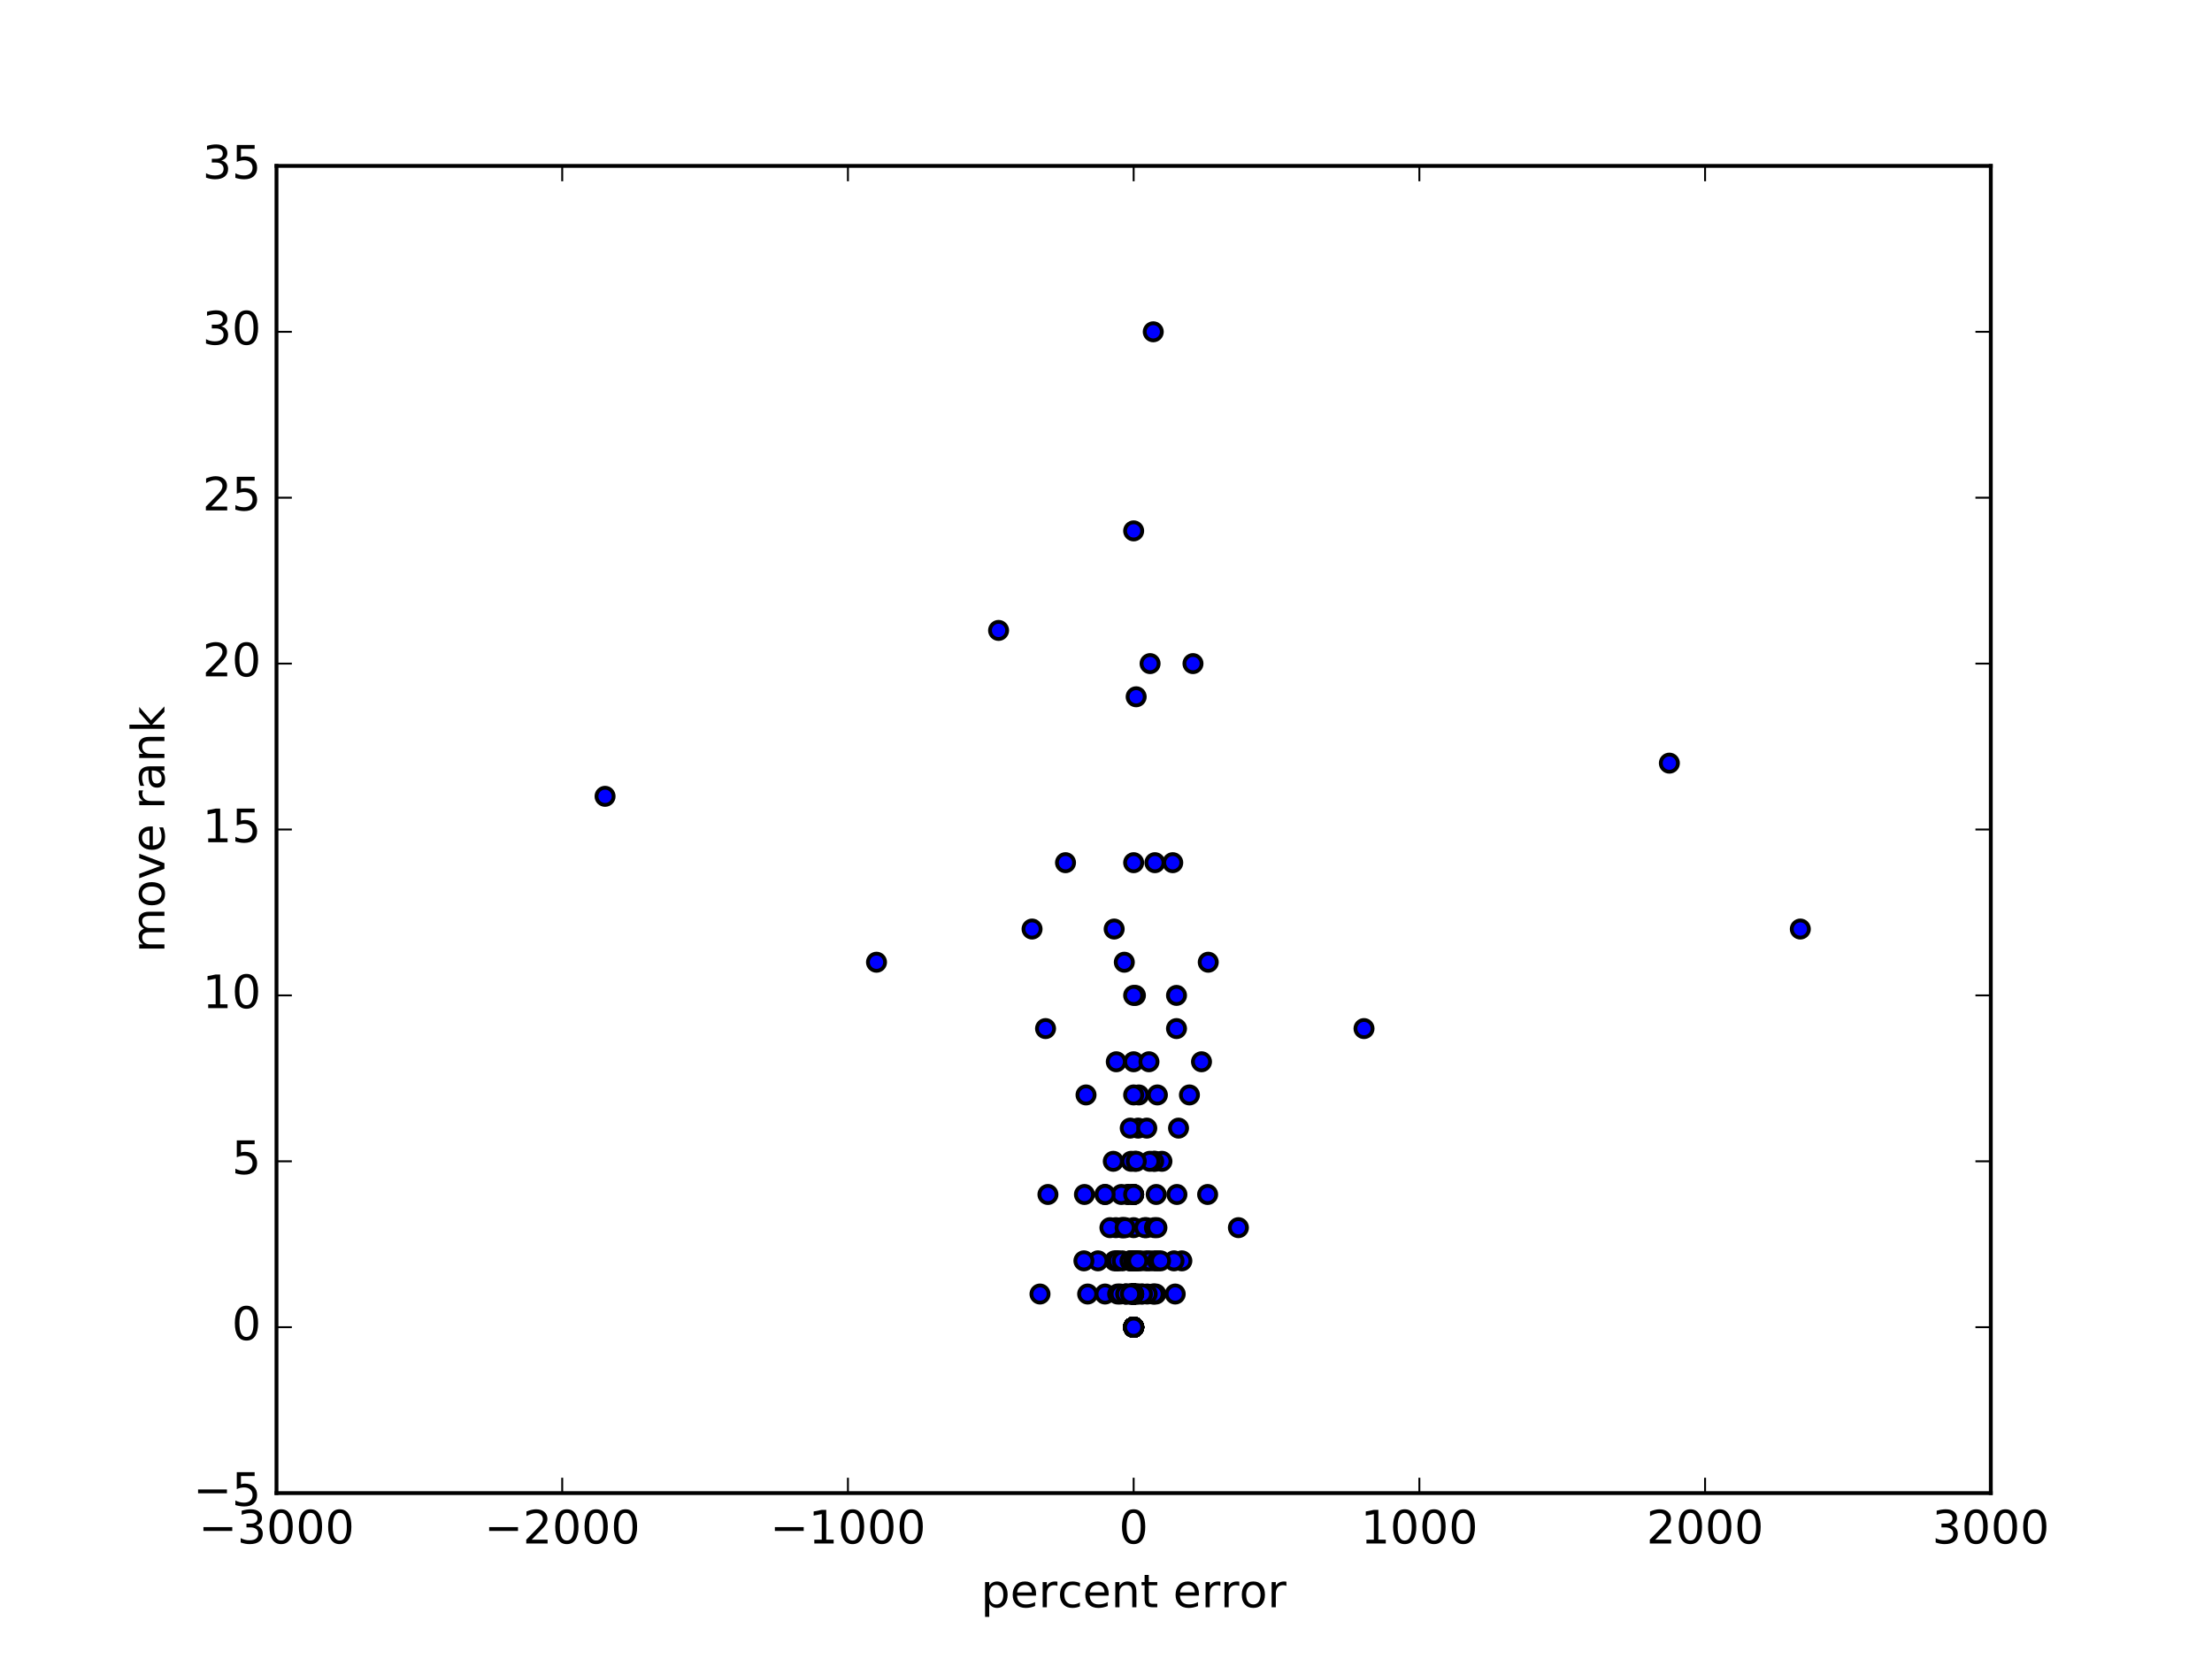 <?xml version="1.0" encoding="utf-8" standalone="no"?>
<!DOCTYPE svg PUBLIC "-//W3C//DTD SVG 1.1//EN"
  "http://www.w3.org/Graphics/SVG/1.1/DTD/svg11.dtd">
<!-- Created with matplotlib (http://matplotlib.org/) -->
<svg height="432pt" version="1.1" viewBox="0 0 576 432" width="576pt" xmlns="http://www.w3.org/2000/svg" xmlns:xlink="http://www.w3.org/1999/xlink">
 <defs>
  <style type="text/css">
*{stroke-linecap:butt;stroke-linejoin:round;stroke-miterlimit:100000;}
  </style>
 </defs>
 <g id="figure_1">
  <g id="patch_1">
   <path d="M 0 432 
L 576 432 
L 576 0 
L 0 0 
z
" style="fill:#ffffff;"/>
  </g>
  <g id="axes_1">
   <g id="patch_2">
    <path d="M 72 388.8 
L 518.4 388.8 
L 518.4 43.2 
L 72 43.2 
z
" style="fill:#ffffff;"/>
   </g>
   <g id="PathCollection_1">
    <defs>
     <path d="M 0 2.236 
C 0.593 2.236 1.162 2 1.581 1.581 
C 2 1.162 2.236 0.593 2.236 0 
C 2.236 -0.593 2 -1.162 1.581 -1.581 
C 1.162 -2 0.593 -2.236 0 -2.236 
C -0.593 -2.236 -1.162 -2 -1.581 -1.581 
C -2 -1.162 -2.236 -0.593 -2.236 0 
C -2.236 0.593 -2 1.162 -1.581 1.581 
C -1.162 2 -0.593 2.236 0 2.236 
z
" id="m7fb60271ab" style="stroke:#000000;"/>
    </defs>
    <g clip-path="url(#p602e9f65c3)">
     <use style="fill:#0000ff;stroke:#000000;" x="295.2" xlink:href="#m7fb60271ab" y="345.6"/>
     <use style="fill:#0000ff;stroke:#000000;" x="295.2" xlink:href="#m7fb60271ab" y="345.6"/>
     <use style="fill:#0000ff;stroke:#000000;" x="295.2" xlink:href="#m7fb60271ab" y="345.6"/>
     <use style="fill:#0000ff;stroke:#000000;" x="295.2" xlink:href="#m7fb60271ab" y="345.6"/>
     <use style="fill:#0000ff;stroke:#000000;" x="305.381" xlink:href="#m7fb60271ab" y="224.64"/>
     <use style="fill:#0000ff;stroke:#000000;" x="306.466" xlink:href="#m7fb60271ab" y="311.04"/>
     <use style="fill:#0000ff;stroke:#000000;" x="300.244" xlink:href="#m7fb60271ab" y="336.96"/>
     <use style="fill:#0000ff;stroke:#000000;" x="314.627" xlink:href="#m7fb60271ab" y="250.56"/>
     <use style="fill:#0000ff;stroke:#000000;" x="297.282" xlink:href="#m7fb60271ab" y="336.96"/>
     <use style="fill:#0000ff;stroke:#000000;" x="300.803" xlink:href="#m7fb60271ab" y="302.4"/>
     <use style="fill:#0000ff;stroke:#000000;" x="296.447" xlink:href="#m7fb60271ab" y="336.96"/>
     <use style="fill:#0000ff;stroke:#000000;" x="302.567" xlink:href="#m7fb60271ab" y="302.4"/>
     <use style="fill:#0000ff;stroke:#000000;" x="295.664" xlink:href="#m7fb60271ab" y="259.2"/>
     <use style="fill:#0000ff;stroke:#000000;" x="295.249" xlink:href="#m7fb60271ab" y="336.96"/>
     <use style="fill:#0000ff;stroke:#000000;" x="295.856" xlink:href="#m7fb60271ab" y="181.44"/>
     <use style="fill:#0000ff;stroke:#000000;" x="295.2" xlink:href="#m7fb60271ab" y="345.6"/>
     <use style="fill:#0000ff;stroke:#000000;" x="295.2" xlink:href="#m7fb60271ab" y="336.96"/>
     <use style="fill:#0000ff;stroke:#000000;" x="295.2" xlink:href="#m7fb60271ab" y="276.48"/>
     <use style="fill:#0000ff;stroke:#000000;" x="295.2" xlink:href="#m7fb60271ab" y="336.96"/>
     <use style="fill:#0000ff;stroke:#000000;" x="295.2" xlink:href="#m7fb60271ab" y="345.6"/>
     <use style="fill:#0000ff;stroke:#000000;" x="295.2" xlink:href="#m7fb60271ab" y="336.96"/>
     <use style="fill:#0000ff;stroke:#000000;" x="277.458" xlink:href="#m7fb60271ab" y="224.64"/>
     <use style="fill:#0000ff;stroke:#000000;" x="312.87" xlink:href="#m7fb60271ab" y="276.48"/>
     <use style="fill:#0000ff;stroke:#000000;" x="272.26" xlink:href="#m7fb60271ab" y="267.84"/>
     <use style="fill:#0000ff;stroke:#000000;" x="300.408" xlink:href="#m7fb60271ab" y="302.4"/>
     <use style="fill:#0000ff;stroke:#000000;" x="300.987" xlink:href="#m7fb60271ab" y="336.96"/>
     <use style="fill:#0000ff;stroke:#000000;" x="287.76" xlink:href="#m7fb60271ab" y="336.96"/>
     <use style="fill:#0000ff;stroke:#000000;" x="260.029" xlink:href="#m7fb60271ab" y="164.16"/>
     <use style="fill:#0000ff;stroke:#000000;" x="295.2" xlink:href="#m7fb60271ab" y="345.6"/>
     <use style="fill:#0000ff;stroke:#000000;" x="295.2" xlink:href="#m7fb60271ab" y="345.6"/>
     <use style="fill:#0000ff;stroke:#000000;" x="295.2" xlink:href="#m7fb60271ab" y="345.6"/>
     <use style="fill:#0000ff;stroke:#000000;" x="283.223" xlink:href="#m7fb60271ab" y="336.96"/>
     <use style="fill:#0000ff;stroke:#000000;" x="295.2" xlink:href="#m7fb60271ab" y="345.6"/>
     <use style="fill:#0000ff;stroke:#000000;" x="355.185" xlink:href="#m7fb60271ab" y="267.84"/>
     <use style="fill:#0000ff;stroke:#000000;" x="295.586" xlink:href="#m7fb60271ab" y="336.96"/>
     <use style="fill:#0000ff;stroke:#000000;" x="301.383" xlink:href="#m7fb60271ab" y="285.12"/>
     <use style="fill:#0000ff;stroke:#000000;" x="296.98" xlink:href="#m7fb60271ab" y="328.32"/>
     <use style="fill:#0000ff;stroke:#000000;" x="299.187" xlink:href="#m7fb60271ab" y="276.48"/>
     <use style="fill:#0000ff;stroke:#000000;" x="295.2" xlink:href="#m7fb60271ab" y="345.6"/>
     <use style="fill:#0000ff;stroke:#000000;" x="295.2" xlink:href="#m7fb60271ab" y="345.6"/>
     <use style="fill:#0000ff;stroke:#000000;" x="295.2" xlink:href="#m7fb60271ab" y="345.6"/>
     <use style="fill:#0000ff;stroke:#000000;" x="296.367" xlink:href="#m7fb60271ab" y="293.76"/>
     <use style="fill:#0000ff;stroke:#000000;" x="295.364" xlink:href="#m7fb60271ab" y="336.96"/>
     <use style="fill:#0000ff;stroke:#000000;" x="296.55" xlink:href="#m7fb60271ab" y="285.12"/>
     <use style="fill:#0000ff;stroke:#000000;" x="300.74" xlink:href="#m7fb60271ab" y="224.64"/>
     <use style="fill:#0000ff;stroke:#000000;" x="295.268" xlink:href="#m7fb60271ab" y="336.96"/>
     <use style="fill:#0000ff;stroke:#000000;" x="295.2" xlink:href="#m7fb60271ab" y="345.6"/>
     <use style="fill:#0000ff;stroke:#000000;" x="295.2" xlink:href="#m7fb60271ab" y="259.2"/>
     <use style="fill:#0000ff;stroke:#000000;" x="295.2" xlink:href="#m7fb60271ab" y="319.68"/>
     <use style="fill:#0000ff;stroke:#000000;" x="295.2" xlink:href="#m7fb60271ab" y="336.96"/>
     <use style="fill:#0000ff;stroke:#000000;" x="295.2" xlink:href="#m7fb60271ab" y="285.12"/>
     <use style="fill:#0000ff;stroke:#000000;" x="295.2" xlink:href="#m7fb60271ab" y="311.04"/>
     <use style="fill:#0000ff;stroke:#000000;" x="295.2" xlink:href="#m7fb60271ab" y="336.96"/>
     <use style="fill:#0000ff;stroke:#000000;" x="295.2" xlink:href="#m7fb60271ab" y="336.96"/>
     <use style="fill:#0000ff;stroke:#000000;" x="295.2" xlink:href="#m7fb60271ab" y="336.96"/>
     <use style="fill:#0000ff;stroke:#000000;" x="295.2" xlink:href="#m7fb60271ab" y="224.64"/>
     <use style="fill:#0000ff;stroke:#000000;" x="295.2" xlink:href="#m7fb60271ab" y="311.04"/>
     <use style="fill:#0000ff;stroke:#000000;" x="295.2" xlink:href="#m7fb60271ab" y="336.96"/>
     <use style="fill:#0000ff;stroke:#000000;" x="295.2" xlink:href="#m7fb60271ab" y="328.32"/>
     <use style="fill:#0000ff;stroke:#000000;" x="295.2" xlink:href="#m7fb60271ab" y="336.96"/>
     <use style="fill:#0000ff;stroke:#000000;" x="295.2" xlink:href="#m7fb60271ab" y="336.96"/>
     <use style="fill:#0000ff;stroke:#000000;" x="295.2" xlink:href="#m7fb60271ab" y="345.6"/>
     <use style="fill:#0000ff;stroke:#000000;" x="290.24" xlink:href="#m7fb60271ab" y="328.32"/>
     <use style="fill:#0000ff;stroke:#000000;" x="295.2" xlink:href="#m7fb60271ab" y="336.96"/>
     <use style="fill:#0000ff;stroke:#000000;" x="295.2" xlink:href="#m7fb60271ab" y="328.32"/>
     <use style="fill:#0000ff;stroke:#000000;" x="295.2" xlink:href="#m7fb60271ab" y="311.04"/>
     <use style="fill:#0000ff;stroke:#000000;" x="292.72" xlink:href="#m7fb60271ab" y="319.68"/>
     <use style="fill:#0000ff;stroke:#000000;" x="290.893" xlink:href="#m7fb60271ab" y="328.32"/>
     <use style="fill:#0000ff;stroke:#000000;" x="295.2" xlink:href="#m7fb60271ab" y="336.96"/>
     <use style="fill:#0000ff;stroke:#000000;" x="287.76" xlink:href="#m7fb60271ab" y="311.04"/>
     <use style="fill:#0000ff;stroke:#000000;" x="289.9" xlink:href="#m7fb60271ab" y="302.4"/>
     <use style="fill:#0000ff;stroke:#000000;" x="290.127" xlink:href="#m7fb60271ab" y="241.92"/>
     <use style="fill:#0000ff;stroke:#000000;" x="295.2" xlink:href="#m7fb60271ab" y="345.6"/>
     <use style="fill:#0000ff;stroke:#000000;" x="290.678" xlink:href="#m7fb60271ab" y="276.48"/>
     <use style="fill:#0000ff;stroke:#000000;" x="295.038" xlink:href="#m7fb60271ab" y="336.96"/>
     <use style="fill:#0000ff;stroke:#000000;" x="295.2" xlink:href="#m7fb60271ab" y="345.6"/>
     <use style="fill:#0000ff;stroke:#000000;" x="295.2" xlink:href="#m7fb60271ab" y="345.6"/>
     <use style="fill:#0000ff;stroke:#000000;" x="294.491" xlink:href="#m7fb60271ab" y="328.32"/>
     <use style="fill:#0000ff;stroke:#000000;" x="295.2" xlink:href="#m7fb60271ab" y="345.6"/>
     <use style="fill:#0000ff;stroke:#000000;" x="295.2" xlink:href="#m7fb60271ab" y="345.6"/>
     <use style="fill:#0000ff;stroke:#000000;" x="295.2" xlink:href="#m7fb60271ab" y="345.6"/>
     <use style="fill:#0000ff;stroke:#000000;" x="294.938" xlink:href="#m7fb60271ab" y="336.96"/>
     <use style="fill:#0000ff;stroke:#000000;" x="295.2" xlink:href="#m7fb60271ab" y="345.6"/>
     <use style="fill:#0000ff;stroke:#000000;" x="294.813" xlink:href="#m7fb60271ab" y="328.32"/>
     <use style="fill:#0000ff;stroke:#000000;" x="295.2" xlink:href="#m7fb60271ab" y="345.6"/>
     <use style="fill:#0000ff;stroke:#000000;" x="295.2" xlink:href="#m7fb60271ab" y="345.6"/>
     <use style="fill:#0000ff;stroke:#000000;" x="295.2" xlink:href="#m7fb60271ab" y="345.6"/>
     <use style="fill:#0000ff;stroke:#000000;" x="295.2" xlink:href="#m7fb60271ab" y="345.6"/>
     <use style="fill:#0000ff;stroke:#000000;" x="295.2" xlink:href="#m7fb60271ab" y="345.6"/>
     <use style="fill:#0000ff;stroke:#000000;" x="295.2" xlink:href="#m7fb60271ab" y="345.6"/>
     <use style="fill:#0000ff;stroke:#000000;" x="306.36" xlink:href="#m7fb60271ab" y="259.2"/>
     <use style="fill:#0000ff;stroke:#000000;" x="295.2" xlink:href="#m7fb60271ab" y="345.6"/>
     <use style="fill:#0000ff;stroke:#000000;" x="306.022" xlink:href="#m7fb60271ab" y="336.96"/>
     <use style="fill:#0000ff;stroke:#000000;" x="295.2" xlink:href="#m7fb60271ab" y="345.6"/>
     <use style="fill:#0000ff;stroke:#000000;" x="295.2" xlink:href="#m7fb60271ab" y="345.6"/>
     <use style="fill:#0000ff;stroke:#000000;" x="295.2" xlink:href="#m7fb60271ab" y="336.96"/>
     <use style="fill:#0000ff;stroke:#000000;" x="300.514" xlink:href="#m7fb60271ab" y="336.96"/>
     <use style="fill:#0000ff;stroke:#000000;" x="295.2" xlink:href="#m7fb60271ab" y="345.6"/>
     <use style="fill:#0000ff;stroke:#000000;" x="295.2" xlink:href="#m7fb60271ab" y="345.6"/>
     <use style="fill:#0000ff;stroke:#000000;" x="295.2" xlink:href="#m7fb60271ab" y="345.6"/>
     <use style="fill:#0000ff;stroke:#000000;" x="295.2" xlink:href="#m7fb60271ab" y="345.6"/>
     <use style="fill:#0000ff;stroke:#000000;" x="295.2" xlink:href="#m7fb60271ab" y="345.6"/>
     <use style="fill:#0000ff;stroke:#000000;" x="295.2" xlink:href="#m7fb60271ab" y="345.6"/>
     <use style="fill:#0000ff;stroke:#000000;" x="295.2" xlink:href="#m7fb60271ab" y="345.6"/>
     <use style="fill:#0000ff;stroke:#000000;" x="295.2" xlink:href="#m7fb60271ab" y="345.6"/>
     <use style="fill:#0000ff;stroke:#000000;" x="295.2" xlink:href="#m7fb60271ab" y="345.6"/>
     <use style="fill:#0000ff;stroke:#000000;" x="295.2" xlink:href="#m7fb60271ab" y="345.6"/>
     <use style="fill:#0000ff;stroke:#000000;" x="295.2" xlink:href="#m7fb60271ab" y="345.6"/>
     <use style="fill:#0000ff;stroke:#000000;" x="295.2" xlink:href="#m7fb60271ab" y="345.6"/>
     <use style="fill:#0000ff;stroke:#000000;" x="295.2" xlink:href="#m7fb60271ab" y="345.6"/>
     <use style="fill:#0000ff;stroke:#000000;" x="294.649" xlink:href="#m7fb60271ab" y="336.96"/>
     <use style="fill:#0000ff;stroke:#000000;" x="295.2" xlink:href="#m7fb60271ab" y="345.6"/>
     <use style="fill:#0000ff;stroke:#000000;" x="294.996" xlink:href="#m7fb60271ab" y="328.32"/>
     <use style="fill:#0000ff;stroke:#000000;" x="294.964" xlink:href="#m7fb60271ab" y="336.96"/>
     <use style="fill:#0000ff;stroke:#000000;" x="295.2" xlink:href="#m7fb60271ab" y="345.6"/>
     <use style="fill:#0000ff;stroke:#000000;" x="295.2" xlink:href="#m7fb60271ab" y="345.6"/>
     <use style="fill:#0000ff;stroke:#000000;" x="293.895" xlink:href="#m7fb60271ab" y="311.04"/>
     <use style="fill:#0000ff;stroke:#000000;" x="295.2" xlink:href="#m7fb60271ab" y="345.6"/>
     <use style="fill:#0000ff;stroke:#000000;" x="295.2" xlink:href="#m7fb60271ab" y="345.6"/>
     <use style="fill:#0000ff;stroke:#000000;" x="295.2" xlink:href="#m7fb60271ab" y="345.6"/>
     <use style="fill:#0000ff;stroke:#000000;" x="295.2" xlink:href="#m7fb60271ab" y="345.6"/>
     <use style="fill:#0000ff;stroke:#000000;" x="295.713" xlink:href="#m7fb60271ab" y="336.96"/>
     <use style="fill:#0000ff;stroke:#000000;" x="296.226" xlink:href="#m7fb60271ab" y="336.96"/>
     <use style="fill:#0000ff;stroke:#000000;" x="295.2" xlink:href="#m7fb60271ab" y="345.6"/>
     <use style="fill:#0000ff;stroke:#000000;" x="295.2" xlink:href="#m7fb60271ab" y="345.6"/>
     <use style="fill:#0000ff;stroke:#000000;" x="322.48" xlink:href="#m7fb60271ab" y="319.68"/>
     <use style="fill:#0000ff;stroke:#000000;" x="306.36" xlink:href="#m7fb60271ab" y="267.84"/>
     <use style="fill:#0000ff;stroke:#000000;" x="295.2" xlink:href="#m7fb60271ab" y="345.6"/>
     <use style="fill:#0000ff;stroke:#000000;" x="301.08" xlink:href="#m7fb60271ab" y="311.04"/>
     <use style="fill:#0000ff;stroke:#000000;" x="298.724" xlink:href="#m7fb60271ab" y="336.96"/>
     <use style="fill:#0000ff;stroke:#000000;" x="434.7" xlink:href="#m7fb60271ab" y="198.72"/>
     <use style="fill:#0000ff;stroke:#000000;" x="298.532" xlink:href="#m7fb60271ab" y="319.68"/>
     <use style="fill:#0000ff;stroke:#000000;" x="295.2" xlink:href="#m7fb60271ab" y="345.6"/>
     <use style="fill:#0000ff;stroke:#000000;" x="295.2" xlink:href="#m7fb60271ab" y="345.6"/>
     <use style="fill:#0000ff;stroke:#000000;" x="295.429" xlink:href="#m7fb60271ab" y="336.96"/>
     <use style="fill:#0000ff;stroke:#000000;" x="295.496" xlink:href="#m7fb60271ab" y="302.4"/>
     <use style="fill:#0000ff;stroke:#000000;" x="295.2" xlink:href="#m7fb60271ab" y="345.6"/>
     <use style="fill:#0000ff;stroke:#000000;" x="295.2" xlink:href="#m7fb60271ab" y="345.6"/>
     <use style="fill:#0000ff;stroke:#000000;" x="295.2" xlink:href="#m7fb60271ab" y="345.6"/>
     <use style="fill:#0000ff;stroke:#000000;" x="300.306" xlink:href="#m7fb60271ab" y="86.4"/>
     <use style="fill:#0000ff;stroke:#000000;" x="306.891" xlink:href="#m7fb60271ab" y="293.76"/>
     <use style="fill:#0000ff;stroke:#000000;" x="295.2" xlink:href="#m7fb60271ab" y="345.6"/>
     <use style="fill:#0000ff;stroke:#000000;" x="295.2" xlink:href="#m7fb60271ab" y="345.6"/>
     <use style="fill:#0000ff;stroke:#000000;" x="298.062" xlink:href="#m7fb60271ab" y="319.68"/>
     <use style="fill:#0000ff;stroke:#000000;" x="228.24" xlink:href="#m7fb60271ab" y="250.56"/>
     <use style="fill:#0000ff;stroke:#000000;" x="300.611" xlink:href="#m7fb60271ab" y="319.68"/>
     <use style="fill:#0000ff;stroke:#000000;" x="157.56" xlink:href="#m7fb60271ab" y="207.36"/>
     <use style="fill:#0000ff;stroke:#000000;" x="285.9" xlink:href="#m7fb60271ab" y="328.32"/>
     <use style="fill:#0000ff;stroke:#000000;" x="282.8" xlink:href="#m7fb60271ab" y="285.12"/>
     <use style="fill:#0000ff;stroke:#000000;" x="282.249" xlink:href="#m7fb60271ab" y="328.32"/>
     <use style="fill:#0000ff;stroke:#000000;" x="295.2" xlink:href="#m7fb60271ab" y="345.6"/>
     <use style="fill:#0000ff;stroke:#000000;" x="295.2" xlink:href="#m7fb60271ab" y="345.6"/>
     <use style="fill:#0000ff;stroke:#000000;" x="295.2" xlink:href="#m7fb60271ab" y="345.6"/>
     <use style="fill:#0000ff;stroke:#000000;" x="295.2" xlink:href="#m7fb60271ab" y="345.6"/>
     <use style="fill:#0000ff;stroke:#000000;" x="295.2" xlink:href="#m7fb60271ab" y="345.6"/>
     <use style="fill:#0000ff;stroke:#000000;" x="295.2" xlink:href="#m7fb60271ab" y="345.6"/>
     <use style="fill:#0000ff;stroke:#000000;" x="292.064" xlink:href="#m7fb60271ab" y="319.68"/>
     <use style="fill:#0000ff;stroke:#000000;" x="293.175" xlink:href="#m7fb60271ab" y="336.96"/>
     <use style="fill:#0000ff;stroke:#000000;" x="295.2" xlink:href="#m7fb60271ab" y="345.6"/>
     <use style="fill:#0000ff;stroke:#000000;" x="295.2" xlink:href="#m7fb60271ab" y="345.6"/>
     <use style="fill:#0000ff;stroke:#000000;" x="295.2" xlink:href="#m7fb60271ab" y="345.6"/>
     <use style="fill:#0000ff;stroke:#000000;" x="295.2" xlink:href="#m7fb60271ab" y="345.6"/>
     <use style="fill:#0000ff;stroke:#000000;" x="295.2" xlink:href="#m7fb60271ab" y="345.6"/>
     <use style="fill:#0000ff;stroke:#000000;" x="299.416" xlink:href="#m7fb60271ab" y="302.4"/>
     <use style="fill:#0000ff;stroke:#000000;" x="295.2" xlink:href="#m7fb60271ab" y="345.6"/>
     <use style="fill:#0000ff;stroke:#000000;" x="295.2" xlink:href="#m7fb60271ab" y="345.6"/>
     <use style="fill:#0000ff;stroke:#000000;" x="291.034" xlink:href="#m7fb60271ab" y="336.96"/>
     <use style="fill:#0000ff;stroke:#000000;" x="295.2" xlink:href="#m7fb60271ab" y="345.6"/>
     <use style="fill:#0000ff;stroke:#000000;" x="290.571" xlink:href="#m7fb60271ab" y="319.68"/>
     <use style="fill:#0000ff;stroke:#000000;" x="291.067" xlink:href="#m7fb60271ab" y="328.32"/>
     <use style="fill:#0000ff;stroke:#000000;" x="295.2" xlink:href="#m7fb60271ab" y="345.6"/>
     <use style="fill:#0000ff;stroke:#000000;" x="293.643" xlink:href="#m7fb60271ab" y="311.04"/>
     <use style="fill:#0000ff;stroke:#000000;" x="295.2" xlink:href="#m7fb60271ab" y="345.6"/>
     <use style="fill:#0000ff;stroke:#000000;" x="295.2" xlink:href="#m7fb60271ab" y="345.6"/>
     <use style="fill:#0000ff;stroke:#000000;" x="294.099" xlink:href="#m7fb60271ab" y="336.96"/>
     <use style="fill:#0000ff;stroke:#000000;" x="291.99" xlink:href="#m7fb60271ab" y="311.04"/>
     <use style="fill:#0000ff;stroke:#000000;" x="295.2" xlink:href="#m7fb60271ab" y="345.6"/>
     <use style="fill:#0000ff;stroke:#000000;" x="292.246" xlink:href="#m7fb60271ab" y="328.32"/>
     <use style="fill:#0000ff;stroke:#000000;" x="295.2" xlink:href="#m7fb60271ab" y="345.6"/>
     <use style="fill:#0000ff;stroke:#000000;" x="295.2" xlink:href="#m7fb60271ab" y="345.6"/>
     <use style="fill:#0000ff;stroke:#000000;" x="295.2" xlink:href="#m7fb60271ab" y="345.6"/>
     <use style="fill:#0000ff;stroke:#000000;" x="295.2" xlink:href="#m7fb60271ab" y="345.6"/>
     <use style="fill:#0000ff;stroke:#000000;" x="295.2" xlink:href="#m7fb60271ab" y="345.6"/>
     <use style="fill:#0000ff;stroke:#000000;" x="295.112" xlink:href="#m7fb60271ab" y="336.96"/>
     <use style="fill:#0000ff;stroke:#000000;" x="295.2" xlink:href="#m7fb60271ab" y="345.6"/>
     <use style="fill:#0000ff;stroke:#000000;" x="309.726" xlink:href="#m7fb60271ab" y="285.12"/>
     <use style="fill:#0000ff;stroke:#000000;" x="295.2" xlink:href="#m7fb60271ab" y="345.6"/>
     <use style="fill:#0000ff;stroke:#000000;" x="295.2" xlink:href="#m7fb60271ab" y="345.6"/>
     <use style="fill:#0000ff;stroke:#000000;" x="298.487" xlink:href="#m7fb60271ab" y="328.32"/>
     <use style="fill:#0000ff;stroke:#000000;" x="295.2" xlink:href="#m7fb60271ab" y="345.6"/>
     <use style="fill:#0000ff;stroke:#000000;" x="291.691" xlink:href="#m7fb60271ab" y="336.96"/>
     <use style="fill:#0000ff;stroke:#000000;" x="295.2" xlink:href="#m7fb60271ab" y="345.6"/>
     <use style="fill:#0000ff;stroke:#000000;" x="295.121" xlink:href="#m7fb60271ab" y="336.96"/>
     <use style="fill:#0000ff;stroke:#000000;" x="294.539" xlink:href="#m7fb60271ab" y="302.4"/>
     <use style="fill:#0000ff;stroke:#000000;" x="295.2" xlink:href="#m7fb60271ab" y="345.6"/>
     <use style="fill:#0000ff;stroke:#000000;" x="295.2" xlink:href="#m7fb60271ab" y="345.6"/>
     <use style="fill:#0000ff;stroke:#000000;" x="294.442" xlink:href="#m7fb60271ab" y="336.96"/>
     <use style="fill:#0000ff;stroke:#000000;" x="295.2" xlink:href="#m7fb60271ab" y="345.6"/>
     <use style="fill:#0000ff;stroke:#000000;" x="292.769" xlink:href="#m7fb60271ab" y="250.56"/>
     <use style="fill:#0000ff;stroke:#000000;" x="292.252" xlink:href="#m7fb60271ab" y="319.68"/>
     <use style="fill:#0000ff;stroke:#000000;" x="295.2" xlink:href="#m7fb60271ab" y="345.6"/>
     <use style="fill:#0000ff;stroke:#000000;" x="295.2" xlink:href="#m7fb60271ab" y="345.6"/>
     <use style="fill:#0000ff;stroke:#000000;" x="295.2" xlink:href="#m7fb60271ab" y="345.6"/>
     <use style="fill:#0000ff;stroke:#000000;" x="295.2" xlink:href="#m7fb60271ab" y="345.6"/>
     <use style="fill:#0000ff;stroke:#000000;" x="295.2" xlink:href="#m7fb60271ab" y="345.6"/>
     <use style="fill:#0000ff;stroke:#000000;" x="295.2" xlink:href="#m7fb60271ab" y="336.96"/>
     <use style="fill:#0000ff;stroke:#000000;" x="295.2" xlink:href="#m7fb60271ab" y="328.32"/>
     <use style="fill:#0000ff;stroke:#000000;" x="295.2" xlink:href="#m7fb60271ab" y="345.6"/>
     <use style="fill:#0000ff;stroke:#000000;" x="295.2" xlink:href="#m7fb60271ab" y="345.6"/>
     <use style="fill:#0000ff;stroke:#000000;" x="295.2" xlink:href="#m7fb60271ab" y="345.6"/>
     <use style="fill:#0000ff;stroke:#000000;" x="295.2" xlink:href="#m7fb60271ab" y="345.6"/>
     <use style="fill:#0000ff;stroke:#000000;" x="301.262" xlink:href="#m7fb60271ab" y="319.68"/>
     <use style="fill:#0000ff;stroke:#000000;" x="300.611" xlink:href="#m7fb60271ab" y="328.32"/>
     <use style="fill:#0000ff;stroke:#000000;" x="295.2" xlink:href="#m7fb60271ab" y="345.6"/>
     <use style="fill:#0000ff;stroke:#000000;" x="299.333" xlink:href="#m7fb60271ab" y="328.32"/>
     <use style="fill:#0000ff;stroke:#000000;" x="295.2" xlink:href="#m7fb60271ab" y="345.6"/>
     <use style="fill:#0000ff;stroke:#000000;" x="295.2" xlink:href="#m7fb60271ab" y="336.96"/>
     <use style="fill:#0000ff;stroke:#000000;" x="289.023" xlink:href="#m7fb60271ab" y="319.68"/>
     <use style="fill:#0000ff;stroke:#000000;" x="295.2" xlink:href="#m7fb60271ab" y="345.6"/>
     <use style="fill:#0000ff;stroke:#000000;" x="295.2" xlink:href="#m7fb60271ab" y="345.6"/>
     <use style="fill:#0000ff;stroke:#000000;" x="295.2" xlink:href="#m7fb60271ab" y="345.6"/>
     <use style="fill:#0000ff;stroke:#000000;" x="301.4" xlink:href="#m7fb60271ab" y="328.32"/>
     <use style="fill:#0000ff;stroke:#000000;" x="297.489" xlink:href="#m7fb60271ab" y="336.96"/>
     <use style="fill:#0000ff;stroke:#000000;" x="292.988" xlink:href="#m7fb60271ab" y="319.68"/>
     <use style="fill:#0000ff;stroke:#000000;" x="295.2" xlink:href="#m7fb60271ab" y="345.6"/>
     <use style="fill:#0000ff;stroke:#000000;" x="295.2" xlink:href="#m7fb60271ab" y="345.6"/>
     <use style="fill:#0000ff;stroke:#000000;" x="294.312" xlink:href="#m7fb60271ab" y="293.76"/>
     <use style="fill:#0000ff;stroke:#000000;" x="295.2" xlink:href="#m7fb60271ab" y="345.6"/>
     <use style="fill:#0000ff;stroke:#000000;" x="294.59" xlink:href="#m7fb60271ab" y="328.32"/>
     <use style="fill:#0000ff;stroke:#000000;" x="295.2" xlink:href="#m7fb60271ab" y="345.6"/>
     <use style="fill:#0000ff;stroke:#000000;" x="295.2" xlink:href="#m7fb60271ab" y="336.96"/>
     <use style="fill:#0000ff;stroke:#000000;" x="295.2" xlink:href="#m7fb60271ab" y="345.6"/>
     <use style="fill:#0000ff;stroke:#000000;" x="295.2" xlink:href="#m7fb60271ab" y="345.6"/>
     <use style="fill:#0000ff;stroke:#000000;" x="295.2" xlink:href="#m7fb60271ab" y="345.6"/>
     <use style="fill:#0000ff;stroke:#000000;" x="295.2" xlink:href="#m7fb60271ab" y="345.6"/>
     <use style="fill:#0000ff;stroke:#000000;" x="295.2" xlink:href="#m7fb60271ab" y="345.6"/>
     <use style="fill:#0000ff;stroke:#000000;" x="295.2" xlink:href="#m7fb60271ab" y="345.6"/>
     <use style="fill:#0000ff;stroke:#000000;" x="295.2" xlink:href="#m7fb60271ab" y="345.6"/>
     <use style="fill:#0000ff;stroke:#000000;" x="295.2" xlink:href="#m7fb60271ab" y="345.6"/>
     <use style="fill:#0000ff;stroke:#000000;" x="295.2" xlink:href="#m7fb60271ab" y="345.6"/>
     <use style="fill:#0000ff;stroke:#000000;" x="295.2" xlink:href="#m7fb60271ab" y="336.96"/>
     <use style="fill:#0000ff;stroke:#000000;" x="295.2" xlink:href="#m7fb60271ab" y="345.6"/>
     <use style="fill:#0000ff;stroke:#000000;" x="307.755" xlink:href="#m7fb60271ab" y="328.32"/>
     <use style="fill:#0000ff;stroke:#000000;" x="282.387" xlink:href="#m7fb60271ab" y="311.04"/>
     <use style="fill:#0000ff;stroke:#000000;" x="295.2" xlink:href="#m7fb60271ab" y="345.6"/>
     <use style="fill:#0000ff;stroke:#000000;" x="294.253" xlink:href="#m7fb60271ab" y="328.32"/>
     <use style="fill:#0000ff;stroke:#000000;" x="295.2" xlink:href="#m7fb60271ab" y="345.6"/>
     <use style="fill:#0000ff;stroke:#000000;" x="295.2" xlink:href="#m7fb60271ab" y="345.6"/>
     <use style="fill:#0000ff;stroke:#000000;" x="295.2" xlink:href="#m7fb60271ab" y="336.96"/>
     <use style="fill:#0000ff;stroke:#000000;" x="295.2" xlink:href="#m7fb60271ab" y="345.6"/>
     <use style="fill:#0000ff;stroke:#000000;" x="295.2" xlink:href="#m7fb60271ab" y="345.6"/>
     <use style="fill:#0000ff;stroke:#000000;" x="295.2" xlink:href="#m7fb60271ab" y="345.6"/>
     <use style="fill:#0000ff;stroke:#000000;" x="295.035" xlink:href="#m7fb60271ab" y="336.96"/>
     <use style="fill:#0000ff;stroke:#000000;" x="295.2" xlink:href="#m7fb60271ab" y="345.6"/>
     <use style="fill:#0000ff;stroke:#000000;" x="293.237" xlink:href="#m7fb60271ab" y="336.96"/>
     <use style="fill:#0000ff;stroke:#000000;" x="295.2" xlink:href="#m7fb60271ab" y="345.6"/>
     <use style="fill:#0000ff;stroke:#000000;" x="295.2" xlink:href="#m7fb60271ab" y="328.32"/>
     <use style="fill:#0000ff;stroke:#000000;" x="295.2" xlink:href="#m7fb60271ab" y="336.96"/>
     <use style="fill:#0000ff;stroke:#000000;" x="295.2" xlink:href="#m7fb60271ab" y="345.6"/>
     <use style="fill:#0000ff;stroke:#000000;" x="295.2" xlink:href="#m7fb60271ab" y="345.6"/>
     <use style="fill:#0000ff;stroke:#000000;" x="295.2" xlink:href="#m7fb60271ab" y="345.6"/>
     <use style="fill:#0000ff;stroke:#000000;" x="295.2" xlink:href="#m7fb60271ab" y="345.6"/>
     <use style="fill:#0000ff;stroke:#000000;" x="295.2" xlink:href="#m7fb60271ab" y="345.6"/>
     <use style="fill:#0000ff;stroke:#000000;" x="295.2" xlink:href="#m7fb60271ab" y="345.6"/>
     <use style="fill:#0000ff;stroke:#000000;" x="295.2" xlink:href="#m7fb60271ab" y="311.04"/>
     <use style="fill:#0000ff;stroke:#000000;" x="272.88" xlink:href="#m7fb60271ab" y="311.04"/>
     <use style="fill:#0000ff;stroke:#000000;" x="295.2" xlink:href="#m7fb60271ab" y="345.6"/>
     <use style="fill:#0000ff;stroke:#000000;" x="287.76" xlink:href="#m7fb60271ab" y="311.04"/>
     <use style="fill:#0000ff;stroke:#000000;" x="268.747" xlink:href="#m7fb60271ab" y="241.92"/>
     <use style="fill:#0000ff;stroke:#000000;" x="270.813" xlink:href="#m7fb60271ab" y="336.96"/>
     <use style="fill:#0000ff;stroke:#000000;" x="298.622" xlink:href="#m7fb60271ab" y="293.76"/>
     <use style="fill:#0000ff;stroke:#000000;" x="295.2" xlink:href="#m7fb60271ab" y="345.6"/>
     <use style="fill:#0000ff;stroke:#000000;" x="295.2" xlink:href="#m7fb60271ab" y="345.6"/>
     <use style="fill:#0000ff;stroke:#000000;" x="295.2" xlink:href="#m7fb60271ab" y="345.6"/>
     <use style="fill:#0000ff;stroke:#000000;" x="293.137" xlink:href="#m7fb60271ab" y="336.96"/>
     <use style="fill:#0000ff;stroke:#000000;" x="295.2" xlink:href="#m7fb60271ab" y="345.6"/>
     <use style="fill:#0000ff;stroke:#000000;" x="295.2" xlink:href="#m7fb60271ab" y="345.6"/>
     <use style="fill:#0000ff;stroke:#000000;" x="295.2" xlink:href="#m7fb60271ab" y="345.6"/>
     <use style="fill:#0000ff;stroke:#000000;" x="295.2" xlink:href="#m7fb60271ab" y="345.6"/>
     <use style="fill:#0000ff;stroke:#000000;" x="295.2" xlink:href="#m7fb60271ab" y="345.6"/>
     <use style="fill:#0000ff;stroke:#000000;" x="294.377" xlink:href="#m7fb60271ab" y="336.96"/>
     <use style="fill:#0000ff;stroke:#000000;" x="295.2" xlink:href="#m7fb60271ab" y="345.6"/>
     <use style="fill:#0000ff;stroke:#000000;" x="295.2" xlink:href="#m7fb60271ab" y="345.6"/>
     <use style="fill:#0000ff;stroke:#000000;" x="295.2" xlink:href="#m7fb60271ab" y="345.6"/>
     <use style="fill:#0000ff;stroke:#000000;" x="295.2" xlink:href="#m7fb60271ab" y="345.6"/>
     <use style="fill:#0000ff;stroke:#000000;" x="295.2" xlink:href="#m7fb60271ab" y="345.6"/>
     <use style="fill:#0000ff;stroke:#000000;" x="305.704" xlink:href="#m7fb60271ab" y="328.32"/>
     <use style="fill:#0000ff;stroke:#000000;" x="295.2" xlink:href="#m7fb60271ab" y="345.6"/>
     <use style="fill:#0000ff;stroke:#000000;" x="468.8" xlink:href="#m7fb60271ab" y="241.92"/>
     <use style="fill:#0000ff;stroke:#000000;" x="295.2" xlink:href="#m7fb60271ab" y="345.6"/>
     <use style="fill:#0000ff;stroke:#000000;" x="295.2" xlink:href="#m7fb60271ab" y="345.6"/>
     <use style="fill:#0000ff;stroke:#000000;" x="295.2" xlink:href="#m7fb60271ab" y="345.6"/>
     <use style="fill:#0000ff;stroke:#000000;" x="295.2" xlink:href="#m7fb60271ab" y="345.6"/>
     <use style="fill:#0000ff;stroke:#000000;" x="295.2" xlink:href="#m7fb60271ab" y="345.6"/>
     <use style="fill:#0000ff;stroke:#000000;" x="302.202" xlink:href="#m7fb60271ab" y="328.32"/>
     <use style="fill:#0000ff;stroke:#000000;" x="314.464" xlink:href="#m7fb60271ab" y="311.04"/>
     <use style="fill:#0000ff;stroke:#000000;" x="295.2" xlink:href="#m7fb60271ab" y="345.6"/>
     <use style="fill:#0000ff;stroke:#000000;" x="295.2" xlink:href="#m7fb60271ab" y="345.6"/>
     <use style="fill:#0000ff;stroke:#000000;" x="295.2" xlink:href="#m7fb60271ab" y="345.6"/>
     <use style="fill:#0000ff;stroke:#000000;" x="295.693" xlink:href="#m7fb60271ab" y="328.32"/>
     <use style="fill:#0000ff;stroke:#000000;" x="295.79" xlink:href="#m7fb60271ab" y="328.32"/>
     <use style="fill:#0000ff;stroke:#000000;" x="295.762" xlink:href="#m7fb60271ab" y="328.32"/>
     <use style="fill:#0000ff;stroke:#000000;" x="296.252" xlink:href="#m7fb60271ab" y="328.32"/>
     <use style="fill:#0000ff;stroke:#000000;" x="295.2" xlink:href="#m7fb60271ab" y="345.6"/>
     <use style="fill:#0000ff;stroke:#000000;" x="299.48" xlink:href="#m7fb60271ab" y="172.8"/>
     <use style="fill:#0000ff;stroke:#000000;" x="295.882" xlink:href="#m7fb60271ab" y="302.4"/>
     <use style="fill:#0000ff;stroke:#000000;" x="295.2" xlink:href="#m7fb60271ab" y="345.6"/>
     <use style="fill:#0000ff;stroke:#000000;" x="310.652" xlink:href="#m7fb60271ab" y="172.8"/>
     <use style="fill:#0000ff;stroke:#000000;" x="295.2" xlink:href="#m7fb60271ab" y="138.24"/>
    </g>
   </g>
   <g id="patch_3">
    <path d="M 72 43.2 
L 518.4 43.2 
" style="fill:none;stroke:#000000;stroke-linecap:square;stroke-linejoin:miter;"/>
   </g>
   <g id="patch_4">
    <path d="M 518.4 388.8 
L 518.4 43.2 
" style="fill:none;stroke:#000000;stroke-linecap:square;stroke-linejoin:miter;"/>
   </g>
   <g id="patch_5">
    <path d="M 72 388.8 
L 518.4 388.8 
" style="fill:none;stroke:#000000;stroke-linecap:square;stroke-linejoin:miter;"/>
   </g>
   <g id="patch_6">
    <path d="M 72 388.8 
L 72 43.2 
" style="fill:none;stroke:#000000;stroke-linecap:square;stroke-linejoin:miter;"/>
   </g>
   <g id="matplotlib.axis_1">
    <g id="xtick_1">
     <g id="line2d_1">
      <defs>
       <path d="M 0 0 
L 0 -4 
" id="m2885e9a740" style="stroke:#000000;stroke-width:0.5;"/>
      </defs>
      <g>
       <use style="stroke:#000000;stroke-width:0.5;" x="72.0" xlink:href="#m2885e9a740" y="388.8"/>
      </g>
     </g>
     <g id="line2d_2">
      <defs>
       <path d="M 0 0 
L 0 4 
" id="m057034b38d" style="stroke:#000000;stroke-width:0.5;"/>
      </defs>
      <g>
       <use style="stroke:#000000;stroke-width:0.5;" x="72.0" xlink:href="#m057034b38d" y="43.2"/>
      </g>
     </g>
     <g id="text_1">
      <!-- −3000 -->
      <defs>
       <path d="M 10.594 35.5 
L 73.188 35.5 
L 73.188 27.203 
L 10.594 27.203 
z
" id="BitstreamVeraSans-Roman-2212"/>
       <path d="M 40.578 39.312 
Q 47.656 37.797 51.625 33 
Q 55.609 28.219 55.609 21.188 
Q 55.609 10.406 48.188 4.484 
Q 40.766 -1.422 27.094 -1.422 
Q 22.516 -1.422 17.656 -0.516 
Q 12.797 0.391 7.625 2.203 
L 7.625 11.719 
Q 11.719 9.328 16.594 8.109 
Q 21.484 6.891 26.812 6.891 
Q 36.078 6.891 40.938 10.547 
Q 45.797 14.203 45.797 21.188 
Q 45.797 27.641 41.281 31.266 
Q 36.766 34.906 28.719 34.906 
L 20.219 34.906 
L 20.219 43.016 
L 29.109 43.016 
Q 36.375 43.016 40.234 45.922 
Q 44.094 48.828 44.094 54.297 
Q 44.094 59.906 40.109 62.906 
Q 36.141 65.922 28.719 65.922 
Q 24.656 65.922 20.016 65.031 
Q 15.375 64.156 9.812 62.312 
L 9.812 71.094 
Q 15.438 72.656 20.344 73.438 
Q 25.25 74.219 29.594 74.219 
Q 40.828 74.219 47.359 69.109 
Q 53.906 64.016 53.906 55.328 
Q 53.906 49.266 50.438 45.094 
Q 46.969 40.922 40.578 39.312 
" id="BitstreamVeraSans-Roman-33"/>
       <path d="M 31.781 66.406 
Q 24.172 66.406 20.328 58.906 
Q 16.5 51.422 16.5 36.375 
Q 16.5 21.391 20.328 13.891 
Q 24.172 6.391 31.781 6.391 
Q 39.453 6.391 43.281 13.891 
Q 47.125 21.391 47.125 36.375 
Q 47.125 51.422 43.281 58.906 
Q 39.453 66.406 31.781 66.406 
M 31.781 74.219 
Q 44.047 74.219 50.516 64.516 
Q 56.984 54.828 56.984 36.375 
Q 56.984 17.969 50.516 8.266 
Q 44.047 -1.422 31.781 -1.422 
Q 19.531 -1.422 13.062 8.266 
Q 6.594 17.969 6.594 36.375 
Q 6.594 54.828 13.062 64.516 
Q 19.531 74.219 31.781 74.219 
" id="BitstreamVeraSans-Roman-30"/>
      </defs>
      <g transform="translate(51.702 401.918)scale(0.12 -0.12)">
       <use xlink:href="#BitstreamVeraSans-Roman-2212"/>
       <use x="83.789" xlink:href="#BitstreamVeraSans-Roman-33"/>
       <use x="147.412" xlink:href="#BitstreamVeraSans-Roman-30"/>
       <use x="211.035" xlink:href="#BitstreamVeraSans-Roman-30"/>
       <use x="274.658" xlink:href="#BitstreamVeraSans-Roman-30"/>
      </g>
     </g>
    </g>
    <g id="xtick_2">
     <g id="line2d_3">
      <g>
       <use style="stroke:#000000;stroke-width:0.5;" x="146.4" xlink:href="#m2885e9a740" y="388.8"/>
      </g>
     </g>
     <g id="line2d_4">
      <g>
       <use style="stroke:#000000;stroke-width:0.5;" x="146.4" xlink:href="#m057034b38d" y="43.2"/>
      </g>
     </g>
     <g id="text_2">
      <!-- −2000 -->
      <defs>
       <path d="M 19.188 8.297 
L 53.609 8.297 
L 53.609 0 
L 7.328 0 
L 7.328 8.297 
Q 12.938 14.109 22.625 23.891 
Q 32.328 33.688 34.812 36.531 
Q 39.547 41.844 41.422 45.531 
Q 43.312 49.219 43.312 52.781 
Q 43.312 58.594 39.234 62.25 
Q 35.156 65.922 28.609 65.922 
Q 23.969 65.922 18.812 64.312 
Q 13.672 62.703 7.812 59.422 
L 7.812 69.391 
Q 13.766 71.781 18.938 73 
Q 24.125 74.219 28.422 74.219 
Q 39.75 74.219 46.484 68.547 
Q 53.219 62.891 53.219 53.422 
Q 53.219 48.922 51.531 44.891 
Q 49.859 40.875 45.406 35.406 
Q 44.188 33.984 37.641 27.219 
Q 31.109 20.453 19.188 8.297 
" id="BitstreamVeraSans-Roman-32"/>
      </defs>
      <g transform="translate(126.102 401.918)scale(0.12 -0.12)">
       <use xlink:href="#BitstreamVeraSans-Roman-2212"/>
       <use x="83.789" xlink:href="#BitstreamVeraSans-Roman-32"/>
       <use x="147.412" xlink:href="#BitstreamVeraSans-Roman-30"/>
       <use x="211.035" xlink:href="#BitstreamVeraSans-Roman-30"/>
       <use x="274.658" xlink:href="#BitstreamVeraSans-Roman-30"/>
      </g>
     </g>
    </g>
    <g id="xtick_3">
     <g id="line2d_5">
      <g>
       <use style="stroke:#000000;stroke-width:0.5;" x="220.8" xlink:href="#m2885e9a740" y="388.8"/>
      </g>
     </g>
     <g id="line2d_6">
      <g>
       <use style="stroke:#000000;stroke-width:0.5;" x="220.8" xlink:href="#m057034b38d" y="43.2"/>
      </g>
     </g>
     <g id="text_3">
      <!-- −1000 -->
      <defs>
       <path d="M 12.406 8.297 
L 28.516 8.297 
L 28.516 63.922 
L 10.984 60.406 
L 10.984 69.391 
L 28.422 72.906 
L 38.281 72.906 
L 38.281 8.297 
L 54.391 8.297 
L 54.391 0 
L 12.406 0 
z
" id="BitstreamVeraSans-Roman-31"/>
      </defs>
      <g transform="translate(200.502 401.918)scale(0.12 -0.12)">
       <use xlink:href="#BitstreamVeraSans-Roman-2212"/>
       <use x="83.789" xlink:href="#BitstreamVeraSans-Roman-31"/>
       <use x="147.412" xlink:href="#BitstreamVeraSans-Roman-30"/>
       <use x="211.035" xlink:href="#BitstreamVeraSans-Roman-30"/>
       <use x="274.658" xlink:href="#BitstreamVeraSans-Roman-30"/>
      </g>
     </g>
    </g>
    <g id="xtick_4">
     <g id="line2d_7">
      <g>
       <use style="stroke:#000000;stroke-width:0.5;" x="295.2" xlink:href="#m2885e9a740" y="388.8"/>
      </g>
     </g>
     <g id="line2d_8">
      <g>
       <use style="stroke:#000000;stroke-width:0.5;" x="295.2" xlink:href="#m057034b38d" y="43.2"/>
      </g>
     </g>
     <g id="text_4">
      <!-- 0 -->
      <g transform="translate(291.382 401.918)scale(0.12 -0.12)">
       <use xlink:href="#BitstreamVeraSans-Roman-30"/>
      </g>
     </g>
    </g>
    <g id="xtick_5">
     <g id="line2d_9">
      <g>
       <use style="stroke:#000000;stroke-width:0.5;" x="369.6" xlink:href="#m2885e9a740" y="388.8"/>
      </g>
     </g>
     <g id="line2d_10">
      <g>
       <use style="stroke:#000000;stroke-width:0.5;" x="369.6" xlink:href="#m057034b38d" y="43.2"/>
      </g>
     </g>
     <g id="text_5">
      <!-- 1000 -->
      <g transform="translate(354.33 401.918)scale(0.12 -0.12)">
       <use xlink:href="#BitstreamVeraSans-Roman-31"/>
       <use x="63.623" xlink:href="#BitstreamVeraSans-Roman-30"/>
       <use x="127.246" xlink:href="#BitstreamVeraSans-Roman-30"/>
       <use x="190.869" xlink:href="#BitstreamVeraSans-Roman-30"/>
      </g>
     </g>
    </g>
    <g id="xtick_6">
     <g id="line2d_11">
      <g>
       <use style="stroke:#000000;stroke-width:0.5;" x="444.0" xlink:href="#m2885e9a740" y="388.8"/>
      </g>
     </g>
     <g id="line2d_12">
      <g>
       <use style="stroke:#000000;stroke-width:0.5;" x="444.0" xlink:href="#m057034b38d" y="43.2"/>
      </g>
     </g>
     <g id="text_6">
      <!-- 2000 -->
      <g transform="translate(428.73 401.918)scale(0.12 -0.12)">
       <use xlink:href="#BitstreamVeraSans-Roman-32"/>
       <use x="63.623" xlink:href="#BitstreamVeraSans-Roman-30"/>
       <use x="127.246" xlink:href="#BitstreamVeraSans-Roman-30"/>
       <use x="190.869" xlink:href="#BitstreamVeraSans-Roman-30"/>
      </g>
     </g>
    </g>
    <g id="xtick_7">
     <g id="line2d_13">
      <g>
       <use style="stroke:#000000;stroke-width:0.5;" x="518.4" xlink:href="#m2885e9a740" y="388.8"/>
      </g>
     </g>
     <g id="line2d_14">
      <g>
       <use style="stroke:#000000;stroke-width:0.5;" x="518.4" xlink:href="#m057034b38d" y="43.2"/>
      </g>
     </g>
     <g id="text_7">
      <!-- 3000 -->
      <g transform="translate(503.13 401.918)scale(0.12 -0.12)">
       <use xlink:href="#BitstreamVeraSans-Roman-33"/>
       <use x="63.623" xlink:href="#BitstreamVeraSans-Roman-30"/>
       <use x="127.246" xlink:href="#BitstreamVeraSans-Roman-30"/>
       <use x="190.869" xlink:href="#BitstreamVeraSans-Roman-30"/>
      </g>
     </g>
    </g>
    <g id="text_8">
     <!-- percent error -->
     <defs>
      <path id="BitstreamVeraSans-Roman-20"/>
      <path d="M 54.891 33.016 
L 54.891 0 
L 45.906 0 
L 45.906 32.719 
Q 45.906 40.484 42.875 44.328 
Q 39.844 48.188 33.797 48.188 
Q 26.516 48.188 22.312 43.547 
Q 18.109 38.922 18.109 30.906 
L 18.109 0 
L 9.078 0 
L 9.078 54.688 
L 18.109 54.688 
L 18.109 46.188 
Q 21.344 51.125 25.703 53.562 
Q 30.078 56 35.797 56 
Q 45.219 56 50.047 50.172 
Q 54.891 44.344 54.891 33.016 
" id="BitstreamVeraSans-Roman-6e"/>
      <path d="M 30.609 48.391 
Q 23.391 48.391 19.188 42.75 
Q 14.984 37.109 14.984 27.297 
Q 14.984 17.484 19.156 11.844 
Q 23.344 6.203 30.609 6.203 
Q 37.797 6.203 41.984 11.859 
Q 46.188 17.531 46.188 27.297 
Q 46.188 37.016 41.984 42.703 
Q 37.797 48.391 30.609 48.391 
M 30.609 56 
Q 42.328 56 49.016 48.375 
Q 55.719 40.766 55.719 27.297 
Q 55.719 13.875 49.016 6.219 
Q 42.328 -1.422 30.609 -1.422 
Q 18.844 -1.422 12.172 6.219 
Q 5.516 13.875 5.516 27.297 
Q 5.516 40.766 12.172 48.375 
Q 18.844 56 30.609 56 
" id="BitstreamVeraSans-Roman-6f"/>
      <path d="M 18.109 8.203 
L 18.109 -20.797 
L 9.078 -20.797 
L 9.078 54.688 
L 18.109 54.688 
L 18.109 46.391 
Q 20.953 51.266 25.266 53.625 
Q 29.594 56 35.594 56 
Q 45.562 56 51.781 48.094 
Q 58.016 40.188 58.016 27.297 
Q 58.016 14.406 51.781 6.484 
Q 45.562 -1.422 35.594 -1.422 
Q 29.594 -1.422 25.266 0.953 
Q 20.953 3.328 18.109 8.203 
M 48.688 27.297 
Q 48.688 37.203 44.609 42.844 
Q 40.531 48.484 33.406 48.484 
Q 26.266 48.484 22.188 42.844 
Q 18.109 37.203 18.109 27.297 
Q 18.109 17.391 22.188 11.75 
Q 26.266 6.109 33.406 6.109 
Q 40.531 6.109 44.609 11.75 
Q 48.688 17.391 48.688 27.297 
" id="BitstreamVeraSans-Roman-70"/>
      <path d="M 56.203 29.594 
L 56.203 25.203 
L 14.891 25.203 
Q 15.484 15.922 20.484 11.062 
Q 25.484 6.203 34.422 6.203 
Q 39.594 6.203 44.453 7.469 
Q 49.312 8.734 54.109 11.281 
L 54.109 2.781 
Q 49.266 0.734 44.188 -0.344 
Q 39.109 -1.422 33.891 -1.422 
Q 20.797 -1.422 13.156 6.188 
Q 5.516 13.812 5.516 26.812 
Q 5.516 40.234 12.766 48.109 
Q 20.016 56 32.328 56 
Q 43.359 56 49.781 48.891 
Q 56.203 41.797 56.203 29.594 
M 47.219 32.234 
Q 47.125 39.594 43.094 43.984 
Q 39.062 48.391 32.422 48.391 
Q 24.906 48.391 20.391 44.141 
Q 15.875 39.891 15.188 32.172 
z
" id="BitstreamVeraSans-Roman-65"/>
      <path d="M 18.312 70.219 
L 18.312 54.688 
L 36.812 54.688 
L 36.812 47.703 
L 18.312 47.703 
L 18.312 18.016 
Q 18.312 11.328 20.141 9.422 
Q 21.969 7.516 27.594 7.516 
L 36.812 7.516 
L 36.812 0 
L 27.594 0 
Q 17.188 0 13.234 3.875 
Q 9.281 7.766 9.281 18.016 
L 9.281 47.703 
L 2.688 47.703 
L 2.688 54.688 
L 9.281 54.688 
L 9.281 70.219 
z
" id="BitstreamVeraSans-Roman-74"/>
      <path d="M 41.109 46.297 
Q 39.594 47.172 37.812 47.578 
Q 36.031 48 33.891 48 
Q 26.266 48 22.188 43.047 
Q 18.109 38.094 18.109 28.812 
L 18.109 0 
L 9.078 0 
L 9.078 54.688 
L 18.109 54.688 
L 18.109 46.188 
Q 20.953 51.172 25.484 53.578 
Q 30.031 56 36.531 56 
Q 37.453 56 38.578 55.875 
Q 39.703 55.766 41.062 55.516 
z
" id="BitstreamVeraSans-Roman-72"/>
      <path d="M 48.781 52.594 
L 48.781 44.188 
Q 44.969 46.297 41.141 47.344 
Q 37.312 48.391 33.406 48.391 
Q 24.656 48.391 19.812 42.844 
Q 14.984 37.312 14.984 27.297 
Q 14.984 17.281 19.812 11.734 
Q 24.656 6.203 33.406 6.203 
Q 37.312 6.203 41.141 7.25 
Q 44.969 8.297 48.781 10.406 
L 48.781 2.094 
Q 45.016 0.344 40.984 -0.531 
Q 36.969 -1.422 32.422 -1.422 
Q 20.062 -1.422 12.781 6.344 
Q 5.516 14.109 5.516 27.297 
Q 5.516 40.672 12.859 48.328 
Q 20.219 56 33.016 56 
Q 37.156 56 41.109 55.141 
Q 45.062 54.297 48.781 52.594 
" id="BitstreamVeraSans-Roman-63"/>
     </defs>
     <g transform="translate(255.422 418.532)scale(0.12 -0.12)">
      <use xlink:href="#BitstreamVeraSans-Roman-70"/>
      <use x="63.477" xlink:href="#BitstreamVeraSans-Roman-65"/>
      <use x="125.0" xlink:href="#BitstreamVeraSans-Roman-72"/>
      <use x="166.082" xlink:href="#BitstreamVeraSans-Roman-63"/>
      <use x="221.062" xlink:href="#BitstreamVeraSans-Roman-65"/>
      <use x="282.586" xlink:href="#BitstreamVeraSans-Roman-6e"/>
      <use x="345.965" xlink:href="#BitstreamVeraSans-Roman-74"/>
      <use x="385.174" xlink:href="#BitstreamVeraSans-Roman-20"/>
      <use x="416.961" xlink:href="#BitstreamVeraSans-Roman-65"/>
      <use x="478.484" xlink:href="#BitstreamVeraSans-Roman-72"/>
      <use x="519.582" xlink:href="#BitstreamVeraSans-Roman-72"/>
      <use x="560.664" xlink:href="#BitstreamVeraSans-Roman-6f"/>
      <use x="621.846" xlink:href="#BitstreamVeraSans-Roman-72"/>
     </g>
    </g>
   </g>
   <g id="matplotlib.axis_2">
    <g id="ytick_1">
     <g id="line2d_15">
      <defs>
       <path d="M 0 0 
L 4 0 
" id="m459b957786" style="stroke:#000000;stroke-width:0.5;"/>
      </defs>
      <g>
       <use style="stroke:#000000;stroke-width:0.5;" x="72.0" xlink:href="#m459b957786" y="388.8"/>
      </g>
     </g>
     <g id="line2d_16">
      <defs>
       <path d="M 0 0 
L -4 0 
" id="mbf351f1be0" style="stroke:#000000;stroke-width:0.5;"/>
      </defs>
      <g>
       <use style="stroke:#000000;stroke-width:0.5;" x="518.4" xlink:href="#mbf351f1be0" y="388.8"/>
      </g>
     </g>
     <g id="text_9">
      <!-- −5 -->
      <defs>
       <path d="M 10.797 72.906 
L 49.516 72.906 
L 49.516 64.594 
L 19.828 64.594 
L 19.828 46.734 
Q 21.969 47.469 24.109 47.828 
Q 26.266 48.188 28.422 48.188 
Q 40.625 48.188 47.75 41.5 
Q 54.891 34.812 54.891 23.391 
Q 54.891 11.625 47.562 5.094 
Q 40.234 -1.422 26.906 -1.422 
Q 22.312 -1.422 17.547 -0.641 
Q 12.797 0.141 7.719 1.703 
L 7.719 11.625 
Q 12.109 9.234 16.797 8.062 
Q 21.484 6.891 26.703 6.891 
Q 35.156 6.891 40.078 11.328 
Q 45.016 15.766 45.016 23.391 
Q 45.016 31 40.078 35.438 
Q 35.156 39.891 26.703 39.891 
Q 22.75 39.891 18.812 39.016 
Q 14.891 38.141 10.797 36.281 
z
" id="BitstreamVeraSans-Roman-35"/>
      </defs>
      <g transform="translate(50.309 392.111)scale(0.12 -0.12)">
       <use xlink:href="#BitstreamVeraSans-Roman-2212"/>
       <use x="83.789" xlink:href="#BitstreamVeraSans-Roman-35"/>
      </g>
     </g>
    </g>
    <g id="ytick_2">
     <g id="line2d_17">
      <g>
       <use style="stroke:#000000;stroke-width:0.5;" x="72.0" xlink:href="#m459b957786" y="345.6"/>
      </g>
     </g>
     <g id="line2d_18">
      <g>
       <use style="stroke:#000000;stroke-width:0.5;" x="518.4" xlink:href="#mbf351f1be0" y="345.6"/>
      </g>
     </g>
     <g id="text_10">
      <!-- 0 -->
      <g transform="translate(60.365 348.911)scale(0.12 -0.12)">
       <use xlink:href="#BitstreamVeraSans-Roman-30"/>
      </g>
     </g>
    </g>
    <g id="ytick_3">
     <g id="line2d_19">
      <g>
       <use style="stroke:#000000;stroke-width:0.5;" x="72.0" xlink:href="#m459b957786" y="302.4"/>
      </g>
     </g>
     <g id="line2d_20">
      <g>
       <use style="stroke:#000000;stroke-width:0.5;" x="518.4" xlink:href="#mbf351f1be0" y="302.4"/>
      </g>
     </g>
     <g id="text_11">
      <!-- 5 -->
      <g transform="translate(60.365 305.711)scale(0.12 -0.12)">
       <use xlink:href="#BitstreamVeraSans-Roman-35"/>
      </g>
     </g>
    </g>
    <g id="ytick_4">
     <g id="line2d_21">
      <g>
       <use style="stroke:#000000;stroke-width:0.5;" x="72.0" xlink:href="#m459b957786" y="259.2"/>
      </g>
     </g>
     <g id="line2d_22">
      <g>
       <use style="stroke:#000000;stroke-width:0.5;" x="518.4" xlink:href="#mbf351f1be0" y="259.2"/>
      </g>
     </g>
     <g id="text_12">
      <!-- 10 -->
      <g transform="translate(52.73 262.511)scale(0.12 -0.12)">
       <use xlink:href="#BitstreamVeraSans-Roman-31"/>
       <use x="63.623" xlink:href="#BitstreamVeraSans-Roman-30"/>
      </g>
     </g>
    </g>
    <g id="ytick_5">
     <g id="line2d_23">
      <g>
       <use style="stroke:#000000;stroke-width:0.5;" x="72.0" xlink:href="#m459b957786" y="216.0"/>
      </g>
     </g>
     <g id="line2d_24">
      <g>
       <use style="stroke:#000000;stroke-width:0.5;" x="518.4" xlink:href="#mbf351f1be0" y="216.0"/>
      </g>
     </g>
     <g id="text_13">
      <!-- 15 -->
      <g transform="translate(52.73 219.311)scale(0.12 -0.12)">
       <use xlink:href="#BitstreamVeraSans-Roman-31"/>
       <use x="63.623" xlink:href="#BitstreamVeraSans-Roman-35"/>
      </g>
     </g>
    </g>
    <g id="ytick_6">
     <g id="line2d_25">
      <g>
       <use style="stroke:#000000;stroke-width:0.5;" x="72.0" xlink:href="#m459b957786" y="172.8"/>
      </g>
     </g>
     <g id="line2d_26">
      <g>
       <use style="stroke:#000000;stroke-width:0.5;" x="518.4" xlink:href="#mbf351f1be0" y="172.8"/>
      </g>
     </g>
     <g id="text_14">
      <!-- 20 -->
      <g transform="translate(52.73 176.111)scale(0.12 -0.12)">
       <use xlink:href="#BitstreamVeraSans-Roman-32"/>
       <use x="63.623" xlink:href="#BitstreamVeraSans-Roman-30"/>
      </g>
     </g>
    </g>
    <g id="ytick_7">
     <g id="line2d_27">
      <g>
       <use style="stroke:#000000;stroke-width:0.5;" x="72.0" xlink:href="#m459b957786" y="129.6"/>
      </g>
     </g>
     <g id="line2d_28">
      <g>
       <use style="stroke:#000000;stroke-width:0.5;" x="518.4" xlink:href="#mbf351f1be0" y="129.6"/>
      </g>
     </g>
     <g id="text_15">
      <!-- 25 -->
      <g transform="translate(52.73 132.911)scale(0.12 -0.12)">
       <use xlink:href="#BitstreamVeraSans-Roman-32"/>
       <use x="63.623" xlink:href="#BitstreamVeraSans-Roman-35"/>
      </g>
     </g>
    </g>
    <g id="ytick_8">
     <g id="line2d_29">
      <g>
       <use style="stroke:#000000;stroke-width:0.5;" x="72.0" xlink:href="#m459b957786" y="86.4"/>
      </g>
     </g>
     <g id="line2d_30">
      <g>
       <use style="stroke:#000000;stroke-width:0.5;" x="518.4" xlink:href="#mbf351f1be0" y="86.4"/>
      </g>
     </g>
     <g id="text_16">
      <!-- 30 -->
      <g transform="translate(52.73 89.711)scale(0.12 -0.12)">
       <use xlink:href="#BitstreamVeraSans-Roman-33"/>
       <use x="63.623" xlink:href="#BitstreamVeraSans-Roman-30"/>
      </g>
     </g>
    </g>
    <g id="ytick_9">
     <g id="line2d_31">
      <g>
       <use style="stroke:#000000;stroke-width:0.5;" x="72.0" xlink:href="#m459b957786" y="43.2"/>
      </g>
     </g>
     <g id="line2d_32">
      <g>
       <use style="stroke:#000000;stroke-width:0.5;" x="518.4" xlink:href="#mbf351f1be0" y="43.2"/>
      </g>
     </g>
     <g id="text_17">
      <!-- 35 -->
      <g transform="translate(52.73 46.511)scale(0.12 -0.12)">
       <use xlink:href="#BitstreamVeraSans-Roman-33"/>
       <use x="63.623" xlink:href="#BitstreamVeraSans-Roman-35"/>
      </g>
     </g>
    </g>
    <g id="text_18">
     <!-- move rank -->
     <defs>
      <path d="M 2.984 54.688 
L 12.5 54.688 
L 29.594 8.797 
L 46.688 54.688 
L 56.203 54.688 
L 35.688 0 
L 23.484 0 
z
" id="BitstreamVeraSans-Roman-76"/>
      <path d="M 52 44.188 
Q 55.375 50.25 60.062 53.125 
Q 64.75 56 71.094 56 
Q 79.641 56 84.281 50.016 
Q 88.922 44.047 88.922 33.016 
L 88.922 0 
L 79.891 0 
L 79.891 32.719 
Q 79.891 40.578 77.094 44.375 
Q 74.312 48.188 68.609 48.188 
Q 61.625 48.188 57.562 43.547 
Q 53.516 38.922 53.516 30.906 
L 53.516 0 
L 44.484 0 
L 44.484 32.719 
Q 44.484 40.625 41.703 44.406 
Q 38.922 48.188 33.109 48.188 
Q 26.219 48.188 22.156 43.531 
Q 18.109 38.875 18.109 30.906 
L 18.109 0 
L 9.078 0 
L 9.078 54.688 
L 18.109 54.688 
L 18.109 46.188 
Q 21.188 51.219 25.484 53.609 
Q 29.781 56 35.688 56 
Q 41.656 56 45.828 52.969 
Q 50 49.953 52 44.188 
" id="BitstreamVeraSans-Roman-6d"/>
      <path d="M 34.281 27.484 
Q 23.391 27.484 19.188 25 
Q 14.984 22.516 14.984 16.5 
Q 14.984 11.719 18.141 8.906 
Q 21.297 6.109 26.703 6.109 
Q 34.188 6.109 38.703 11.406 
Q 43.219 16.703 43.219 25.484 
L 43.219 27.484 
z
M 52.203 31.203 
L 52.203 0 
L 43.219 0 
L 43.219 8.297 
Q 40.141 3.328 35.547 0.953 
Q 30.953 -1.422 24.312 -1.422 
Q 15.922 -1.422 10.953 3.297 
Q 6 8.016 6 15.922 
Q 6 25.141 12.172 29.828 
Q 18.359 34.516 30.609 34.516 
L 43.219 34.516 
L 43.219 35.406 
Q 43.219 41.609 39.141 45 
Q 35.062 48.391 27.688 48.391 
Q 23 48.391 18.547 47.266 
Q 14.109 46.141 10.016 43.891 
L 10.016 52.203 
Q 14.938 54.109 19.578 55.047 
Q 24.219 56 28.609 56 
Q 40.484 56 46.344 49.844 
Q 52.203 43.703 52.203 31.203 
" id="BitstreamVeraSans-Roman-61"/>
      <path d="M 9.078 75.984 
L 18.109 75.984 
L 18.109 31.109 
L 44.922 54.688 
L 56.391 54.688 
L 27.391 29.109 
L 57.625 0 
L 45.906 0 
L 18.109 26.703 
L 18.109 0 
L 9.078 0 
z
" id="BitstreamVeraSans-Roman-6b"/>
     </defs>
     <g transform="translate(42.814 248.086)rotate(-90.0)scale(0.12 -0.12)">
      <use xlink:href="#BitstreamVeraSans-Roman-6d"/>
      <use x="97.412" xlink:href="#BitstreamVeraSans-Roman-6f"/>
      <use x="158.594" xlink:href="#BitstreamVeraSans-Roman-76"/>
      <use x="217.773" xlink:href="#BitstreamVeraSans-Roman-65"/>
      <use x="279.297" xlink:href="#BitstreamVeraSans-Roman-20"/>
      <use x="311.084" xlink:href="#BitstreamVeraSans-Roman-72"/>
      <use x="352.197" xlink:href="#BitstreamVeraSans-Roman-61"/>
      <use x="413.477" xlink:href="#BitstreamVeraSans-Roman-6e"/>
      <use x="476.855" xlink:href="#BitstreamVeraSans-Roman-6b"/>
     </g>
    </g>
   </g>
  </g>
 </g>
 <defs>
  <clipPath id="p602e9f65c3">
   <rect height="345.6" width="446.4" x="72.0" y="43.2"/>
  </clipPath>
 </defs>
</svg>
